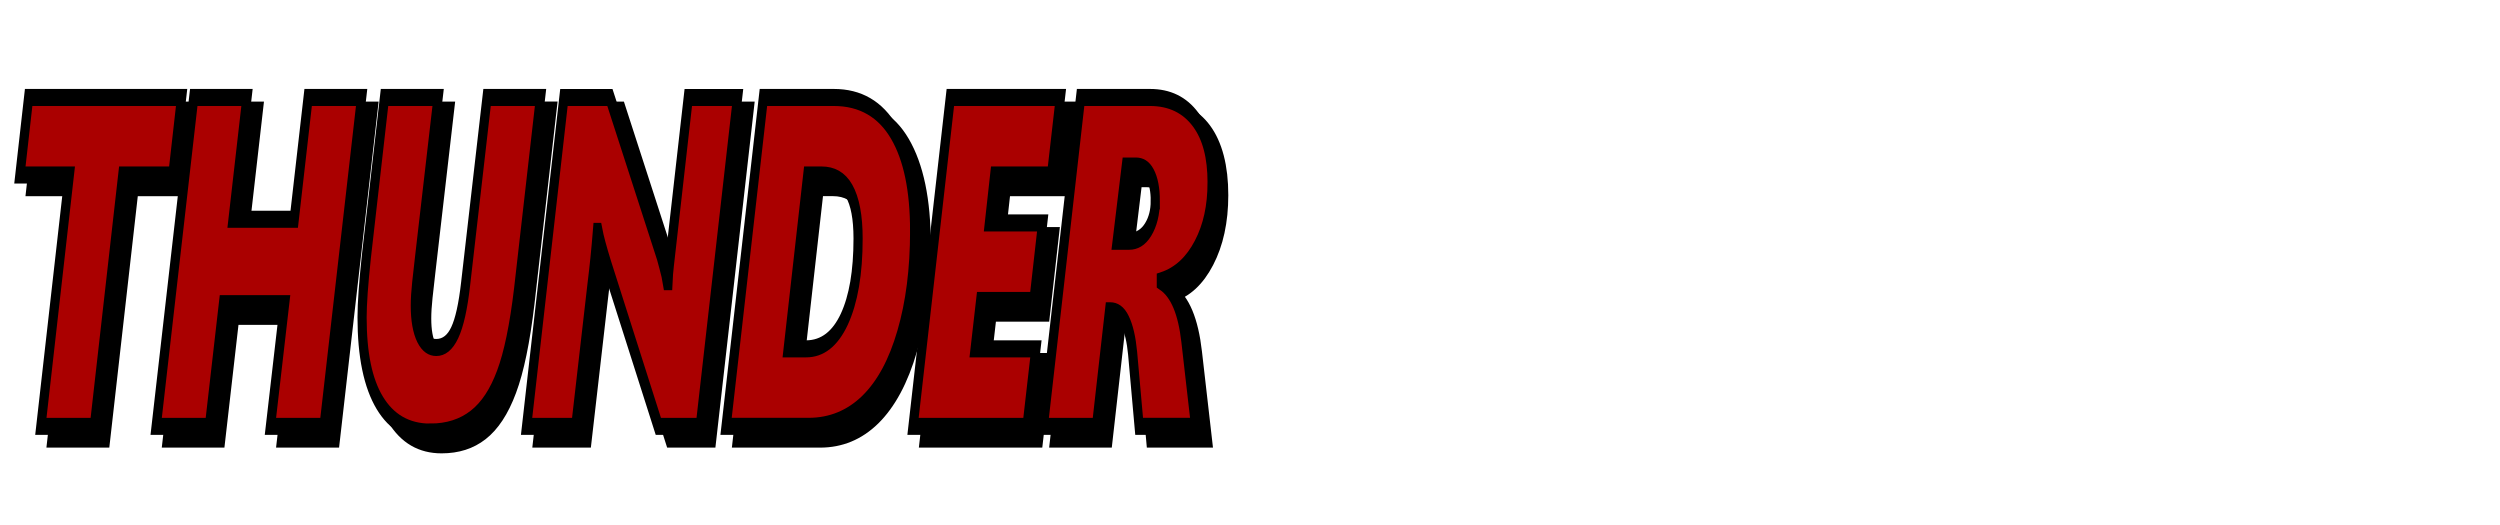 <?xml version="1.0" encoding="UTF-8" standalone="no"?>
<!-- Created with Inkscape (http://www.inkscape.org/) -->

<svg
   xmlns:dc="http://purl.org/dc/elements/1.1/"
   xmlns:cc="http://creativecommons.org/ns#"
   xmlns:rdf="http://www.w3.org/1999/02/22-rdf-syntax-ns#"
   xmlns:svg="http://www.w3.org/2000/svg"
   xmlns="http://www.w3.org/2000/svg"
   xmlns:sodipodi="http://sodipodi.sourceforge.net/DTD/sodipodi-0.dtd"
   xmlns:inkscape="http://www.inkscape.org/namespaces/inkscape"
   width="400"
   height="84"
   viewBox="0 0 105.833 22.225"
   version="1.1"
   id="svg8"
   inkscape:version="0.92.4 (5da689c313, 2019-01-14)"
   sodipodi:docname="desc_perc_tstorms.svg">
  <defs
     id="defs2">
    <filter
       inkscape:collect="always"
       style="color-interpolation-filters:sRGB"
       id="filter1211"
       x="-0.019"
       width="1.039"
       y="-0.123"
       height="1.247">
      <feGaussianBlur
         inkscape:collect="always"
         stdDeviation="0.571"
         id="feGaussianBlur1213" />
    </filter>
  </defs>
  <sodipodi:namedview
     id="base"
     pagecolor="#ffffff"
     bordercolor="#666666"
     borderopacity="1.0"
     inkscape:pageopacity="0.0"
     inkscape:pageshadow="2"
     inkscape:zoom="1.5457977"
     inkscape:cx="223.90208"
     inkscape:cy="55.949332"
     inkscape:document-units="px"
     inkscape:current-layer="layer2"
     showgrid="false"
     inkscape:window-width="1366"
     inkscape:window-height="715"
     inkscape:window-x="-8"
     inkscape:window-y="-8"
     inkscape:window-maximized="1"
     showguides="true"
     inkscape:guide-bbox="true"
     units="px"
     inkscape:lockguides="false"
     inkscape:snap-center="true"
     inkscape:snap-global="false">
    <sodipodi:guide
       position="52.917,11.113"
       orientation="1,0"
       id="guide825"
       inkscape:locked="false"
       inkscape:label=""
       inkscape:color="rgb(0,0,255)" />
    <sodipodi:guide
       position="52.917,11.113"
       orientation="0,1"
       id="guide827"
       inkscape:locked="false"
       inkscape:label=""
       inkscape:color="rgb(0,0,255)" />
  </sodipodi:namedview>
  <g
     inkscape:groupmode="layer"
     id="layer2"
     inkscape:label="shadow"
     style="display:inline">
    <g
       aria-label="THUNDER"
       transform="matrix(0.697,0,0,1.297,-0.834,0.425)"
       style="font-style:italic;font-variant:normal;font-weight:900;font-stretch:normal;font-size:15.336px;line-height:1.534px;font-family:'Segoe UI';-inkscape-font-specification:'Segoe UI Heavy Italic';font-variant-ligatures:normal;font-variant-caps:normal;font-variant-numeric:normal;font-feature-settings:normal;text-align:center;writing-mode:lr-tb;text-anchor:middle;display:inline;opacity:1;fill:#000000;fill-opacity:1;stroke:#000000;stroke-width:0.557;stroke-linecap:square;stroke-linejoin:miter;stroke-miterlimit:4;stroke-dasharray:none;stroke-dashoffset:0;stroke-opacity:1;paint-order:normal;filter:url(#filter1211)"
       id="text1155-2-0">
      <path
         d="M 12.379,5.797 H 9.339 L 7.609,14.004 H 4.359 L 6.089,5.797 H 3.086 L 3.618,3.266 h 9.293 z"
         style="font-style:italic;font-variant:normal;font-weight:900;font-stretch:normal;font-family:'Segoe UI';-inkscape-font-specification:'Segoe UI Heavy Italic';letter-spacing:-0.564px;fill:#000000;stroke-width:0.557"
         id="path836"
         inkscape:connector-curvature="0" />
      <path
         d="m 21.565,14.004 h -3.257 l 0.861,-4.006 h -3.714 l -0.854,4.006 h -3.235 L 13.65,3.266 h 3.235 l -0.846,3.976 h 3.714 l 0.846,-3.976 h 3.25 z"
         style="font-style:italic;font-variant:normal;font-weight:900;font-stretch:normal;font-family:'Segoe UI';-inkscape-font-specification:'Segoe UI Heavy Italic';letter-spacing:-0.564px;fill:#000000;stroke-width:0.557"
         id="path838"
         inkscape:connector-curvature="0" />
      <path
         d="m 28.017,14.191 q -1.999,0 -3.07,-0.958 -1.071,-0.958 -1.071,-2.786 0,-0.681 0.262,-1.992 l 1.101,-5.189 h 3.257 l -1.123,5.219 q -0.09,0.449 -0.18,0.861 -0.082,0.412 -0.082,0.719 0,0.644 0.329,1.003 0.337,0.359 0.943,0.359 0.704,0 1.123,-0.487 0.427,-0.487 0.659,-1.587 l 1.303,-6.088 h 3.25 l -1.333,6.275 q -0.404,1.835 -1.078,2.801 -0.666,0.966 -1.722,1.408 -1.048,0.442 -2.568,0.442 z"
         style="font-style:italic;font-variant:normal;font-weight:900;font-stretch:normal;font-family:'Segoe UI';-inkscape-font-specification:'Segoe UI Heavy Italic';letter-spacing:-0.564px;fill:#000000;stroke-width:0.557"
         id="path840"
         inkscape:connector-curvature="0" />
      <path
         d="M 44.421,14.004 H 41.875 L 38.76,8.747 Q 38.333,8.006 38.206,7.639 h -0.03 Q 38.041,8.545 37.839,9.421 L 36.858,14.004 H 33.87 L 36.139,3.266 h 2.793 l 3.003,4.987 q 0.097,0.142 0.255,0.472 0.165,0.322 0.232,0.554 h 0.037 q 0.022,-0.277 0.09,-0.584 l 1.146,-5.429 h 2.995 z"
         style="font-style:italic;font-variant:normal;font-weight:900;font-stretch:normal;font-family:'Segoe UI';-inkscape-font-specification:'Segoe UI Heavy Italic';letter-spacing:-0.564px;fill:#000000;stroke-width:0.557"
         id="path842"
         inkscape:connector-curvature="0" />
      <path
         d="m 57.448,7.624 q 0,1.909 -0.801,3.385 -0.794,1.475 -2.239,2.239 -1.438,0.756 -3.407,0.756 H 45.991 L 48.26,3.266 h 4.276 q 2.426,0 3.669,1.146 1.243,1.146 1.243,3.212 z m -3.437,0.247 q 0,-1.041 -0.547,-1.558 -0.547,-0.517 -1.677,-0.517 h -0.831 l -1.191,5.676 h 1.086 q 1.483,0 2.321,-0.966 0.839,-0.973 0.839,-2.636 z"
         style="font-style:italic;font-variant:normal;font-weight:900;font-stretch:normal;font-family:'Segoe UI';-inkscape-font-specification:'Segoe UI Heavy Italic';letter-spacing:-0.564px;fill:#000000;stroke-width:0.557"
         id="path844"
         inkscape:connector-curvature="0" />
      <path
         d="m 65.765,5.797 h -3.452 l -0.322,1.565 h 3.235 l -0.532,2.531 h -3.235 l -0.337,1.58 h 3.692 l -0.539,2.531 H 57.348 L 59.617,3.266 h 6.687 z"
         style="font-style:italic;font-variant:normal;font-weight:900;font-stretch:normal;font-family:'Segoe UI';-inkscape-font-specification:'Segoe UI Heavy Italic';letter-spacing:-0.564px;fill:#000000;stroke-width:0.557"
         id="path846"
         inkscape:connector-curvature="0" />
      <path
         d="m 75.52,6.044 q 0,1.221 -0.846,2.089 -0.839,0.869 -2.239,1.116 v 0.03 q 1.176,0.434 1.49,1.917 l 0.599,2.808 H 71.087 L 70.69,11.615 Q 70.57,10.941 70.248,10.589 69.934,10.23 69.32,10.23 h -0.03 l -0.794,3.774 h -3.235 L 67.53,3.266 h 4.216 q 1.782,0 2.778,0.726 0.996,0.726 0.996,2.052 z m -3.452,0.599 q 0,-0.539 -0.3,-0.839 Q 71.476,5.505 70.885,5.505 h -0.577 l -0.554,2.456 h 0.719 q 0.726,0 1.161,-0.382 0.434,-0.382 0.434,-0.936 z"
         style="font-style:italic;font-variant:normal;font-weight:900;font-stretch:normal;font-family:'Segoe UI';-inkscape-font-specification:'Segoe UI Heavy Italic';letter-spacing:-0.564px;fill:#000000;stroke-width:0.557"
         id="path848"
         inkscape:connector-curvature="0" />
    </g>
  </g>
  <g
     inkscape:groupmode="layer"
     id="layer1"
     inkscape:label="text"
     style="display:inline">
    <g
       aria-label="THUNDER"
       transform="scale(0.733,1.364)"
       style="font-style:italic;font-variant:normal;font-weight:bold;font-stretch:normal;font-size:14.578px;line-height:1.458px;font-family:'Segoe UI';-inkscape-font-specification:'Segoe UI Bold Italic';font-variant-ligatures:normal;font-variant-caps:normal;font-variant-numeric:normal;font-feature-settings:normal;text-align:center;writing-mode:lr-tb;text-anchor:middle;display:inline;opacity:1;fill:#aa0000;fill-opacity:1;stroke:#000000;stroke-width:0.529;stroke-linecap:square;stroke-linejoin:miter;stroke-miterlimit:4;stroke-dasharray:none;stroke-dashoffset:0;stroke-opacity:1;paint-order:normal"
       id="text1155-2">
      <path
         d="M 9.982,5.431 H 7.092 L 5.448,13.233 H 2.359 L 4.003,5.431 H 1.149 L 1.654,3.025 h 8.834 z"
         style="font-style:italic;font-variant:normal;font-weight:900;font-stretch:normal;font-family:'Segoe UI';-inkscape-font-specification:'Segoe UI Heavy Italic';letter-spacing:-0.536px;fill:#aa0000;stroke-width:0.529"
         id="path821"
         inkscape:connector-curvature="0" />
      <path
         d="m 18.714,13.233 h -3.096 l 0.819,-3.808 H 12.906 L 12.094,13.233 H 9.019 L 11.19,3.025 h 3.075 l -0.804,3.78 h 3.531 l 0.804,-3.78 h 3.089 z"
         style="font-style:italic;font-variant:normal;font-weight:900;font-stretch:normal;font-family:'Segoe UI';-inkscape-font-specification:'Segoe UI Heavy Italic';letter-spacing:-0.536px;fill:#aa0000;stroke-width:0.529"
         id="path823"
         inkscape:connector-curvature="0" />
      <path
         d="m 24.848,13.411 q -1.901,0 -2.918,-0.911 Q 20.911,11.588 20.911,9.852 q 0,-0.648 0.249,-1.893 L 22.207,3.025 H 25.303 L 24.235,7.987 q -0.085,0.427 -0.171,0.819 -0.078,0.391 -0.078,0.683 0,0.612 0.313,0.954 0.32,0.342 0.897,0.342 0.669,0 1.068,-0.463 0.406,-0.463 0.626,-1.509 L 28.129,3.025 h 3.089 l -1.267,5.965 q -0.384,1.744 -1.025,2.662 -0.634,0.918 -1.637,1.338 -0.997,0.42 -2.442,0.42 z"
         style="font-style:italic;font-variant:normal;font-weight:900;font-stretch:normal;font-family:'Segoe UI';-inkscape-font-specification:'Segoe UI Heavy Italic';letter-spacing:-0.536px;fill:#aa0000;stroke-width:0.529"
         id="path825"
         inkscape:connector-curvature="0" />
      <path
         d="m 40.441,13.233 h -2.42 L 35.06,8.236 Q 34.654,7.531 34.533,7.182 h -0.028 Q 34.377,8.044 34.184,8.876 L 33.252,13.233 h -2.84 l 2.157,-10.207 h 2.655 l 2.854,4.741 q 0.093,0.135 0.242,0.448 0.157,0.306 0.221,0.527 h 0.036 q 0.021,-0.263 0.085,-0.555 l 1.089,-5.161 h 2.847 z"
         style="font-style:italic;font-variant:normal;font-weight:900;font-stretch:normal;font-family:'Segoe UI';-inkscape-font-specification:'Segoe UI Heavy Italic';letter-spacing:-0.536px;fill:#aa0000;stroke-width:0.529"
         id="path827"
         inkscape:connector-curvature="0" />
      <path
         d="m 52.824,7.168 q 0,1.815 -0.762,3.217 -0.755,1.402 -2.128,2.128 -1.367,0.719 -3.239,0.719 h -4.762 l 2.157,-10.207 h 4.064 q 2.306,0 3.488,1.089 1.182,1.089 1.182,3.054 z m -3.267,0.235 q 0,-0.989 -0.52,-1.481 -0.52,-0.491 -1.594,-0.491 H 46.653 L 45.521,10.827 H 46.553 q 1.409,0 2.207,-0.918 0.797,-0.925 0.797,-2.506 z"
         style="font-style:italic;font-variant:normal;font-weight:900;font-stretch:normal;font-family:'Segoe UI';-inkscape-font-specification:'Segoe UI Heavy Italic';letter-spacing:-0.536px;fill:#aa0000;stroke-width:0.529"
         id="path829"
         inkscape:connector-curvature="0" />
      <path
         d="m 60.73,5.431 h -3.281 l -0.306,1.488 h 3.075 l -0.505,2.406 h -3.075 l -0.32,1.502 h 3.509 l -0.513,2.406 H 52.73 L 54.886,3.025 h 6.356 z"
         style="font-style:italic;font-variant:normal;font-weight:900;font-stretch:normal;font-family:'Segoe UI';-inkscape-font-specification:'Segoe UI Heavy Italic';letter-spacing:-0.536px;fill:#aa0000;stroke-width:0.529"
         id="path831"
         inkscape:connector-curvature="0" />
      <path
         d="m 70.003,5.666 q 0,1.16 -0.804,1.986 -0.797,0.826 -2.128,1.061 v 0.028 q 1.118,0.413 1.416,1.822 l 0.569,2.669 H 65.789 L 65.412,10.962 Q 65.298,10.321 64.992,9.987 64.693,9.645 64.109,9.645 h -0.028 l -0.755,3.588 H 60.251 L 62.408,3.025 h 4.007 q 1.694,0 2.641,0.69 0.947,0.69 0.947,1.95 z m -3.281,0.569 q 0,-0.513 -0.285,-0.797 -0.278,-0.285 -0.84,-0.285 h -0.548 l -0.527,2.335 h 0.683 q 0.69,0 1.103,-0.363 0.413,-0.363 0.413,-0.89 z"
         style="font-style:italic;font-variant:normal;font-weight:900;font-stretch:normal;font-family:'Segoe UI';-inkscape-font-specification:'Segoe UI Heavy Italic';letter-spacing:-0.536px;fill:#aa0000;stroke-width:0.529"
         id="path833"
         inkscape:connector-curvature="0" />
    </g>
  </g>
</svg>
